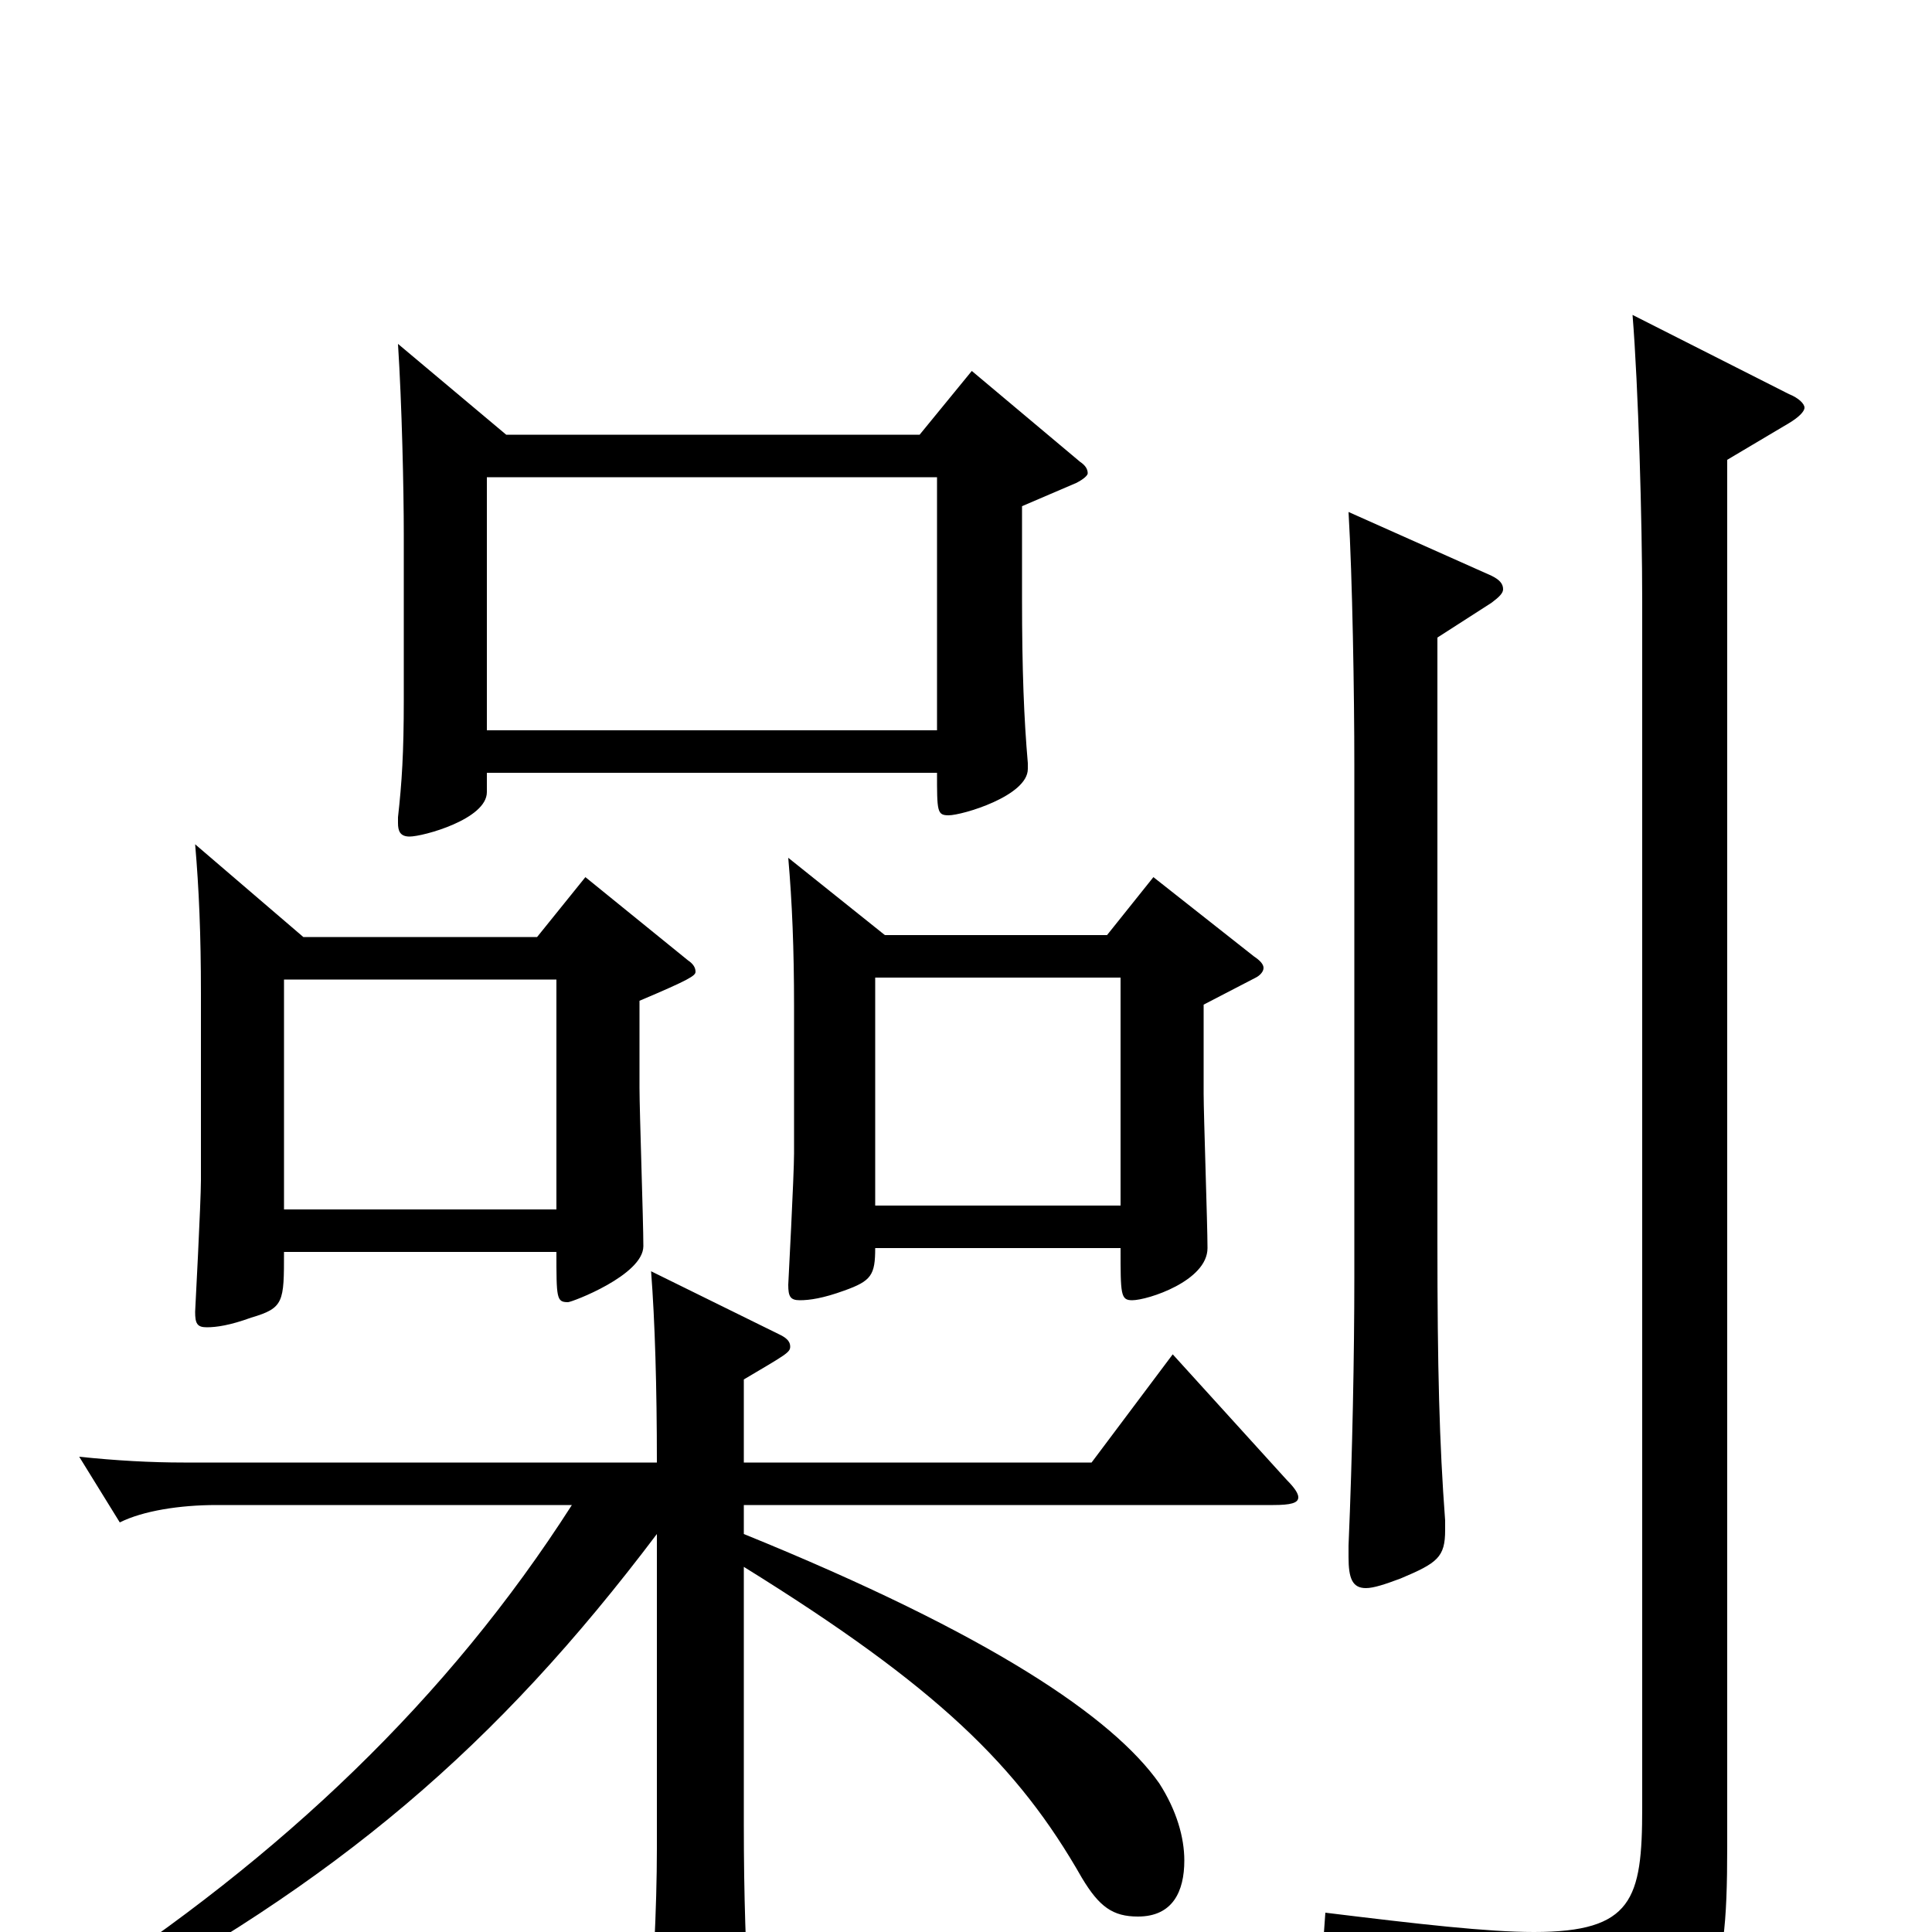 <svg xmlns="http://www.w3.org/2000/svg" viewBox="0 -1000 1000 1000">
	<path fill="#000000" d="M408 -556C410 -533 411 -509 411 -479V-403C411 -392 408 -335 408 -335C408 -329 409 -327 414 -327C419 -327 426 -328 437 -332C451 -337 453 -340 453 -354H580C580 -330 580 -327 586 -327C594 -327 625 -337 625 -354C625 -366 623 -423 623 -434V-480L650 -494C652 -495 654 -497 654 -499C654 -501 652 -503 649 -505L597 -546L573 -516H458ZM453 -376V-494H580V-376ZM101 -563C103 -540 104 -516 104 -486V-389C104 -378 101 -321 101 -321C101 -315 102 -313 107 -313C112 -313 119 -314 130 -318C147 -323 147 -326 147 -352H288C288 -328 288 -326 294 -326C296 -326 333 -340 333 -355C333 -368 331 -425 331 -437V-482C357 -493 360 -495 360 -497C360 -499 359 -501 356 -503L303 -546L278 -515H157ZM147 -374V-493H288V-374ZM206 -822C208 -791 209 -747 209 -723V-638C209 -610 208 -595 206 -577V-574C206 -570 207 -567 212 -567C219 -567 252 -576 252 -590V-600H485C485 -580 485 -578 491 -578C498 -578 532 -588 532 -602V-605C530 -628 529 -653 529 -690V-738L557 -750C561 -752 563 -754 563 -755C563 -757 562 -759 559 -761L503 -808L476 -775H262ZM252 -622V-753H485V-622ZM845 -837C848 -800 850 -730 850 -689V-64C850 -17 845 0 794 0C770 0 735 -4 686 -10L685 4C776 22 798 34 806 74C807 80 810 82 814 82C816 82 818 81 821 80C887 47 894 34 894 -44V-762L926 -781C931 -784 934 -787 934 -789C934 -791 931 -794 926 -796ZM698 -735C700 -701 701 -641 701 -604V-339C701 -299 700 -247 698 -200V-194C698 -183 700 -178 707 -178C711 -178 717 -180 725 -183C744 -191 748 -194 748 -208V-213C745 -253 744 -292 744 -357V-670L772 -688C776 -691 778 -693 778 -695C778 -698 776 -700 772 -702ZM45 43C175 -26 257 -96 340 -206V-43C340 -13 338 28 335 58C335 63 334 67 334 70C334 78 336 82 341 82C342 82 388 68 388 47V44C386 10 385 -18 385 -56V-189C485 -127 527 -86 560 -28C569 -13 576 -8 589 -8C607 -8 613 -21 613 -37C613 -49 609 -63 600 -77C576 -111 513 -154 385 -206V-221H659C668 -221 672 -222 672 -225C672 -227 670 -230 666 -234L607 -299L565 -243H385V-286C407 -299 409 -300 409 -303C409 -305 408 -307 404 -309L337 -342C339 -316 340 -282 340 -243H95C78 -243 60 -244 41 -246L62 -212C74 -218 93 -221 112 -221H296C232 -121 146 -39 38 31Z"/>
</svg>